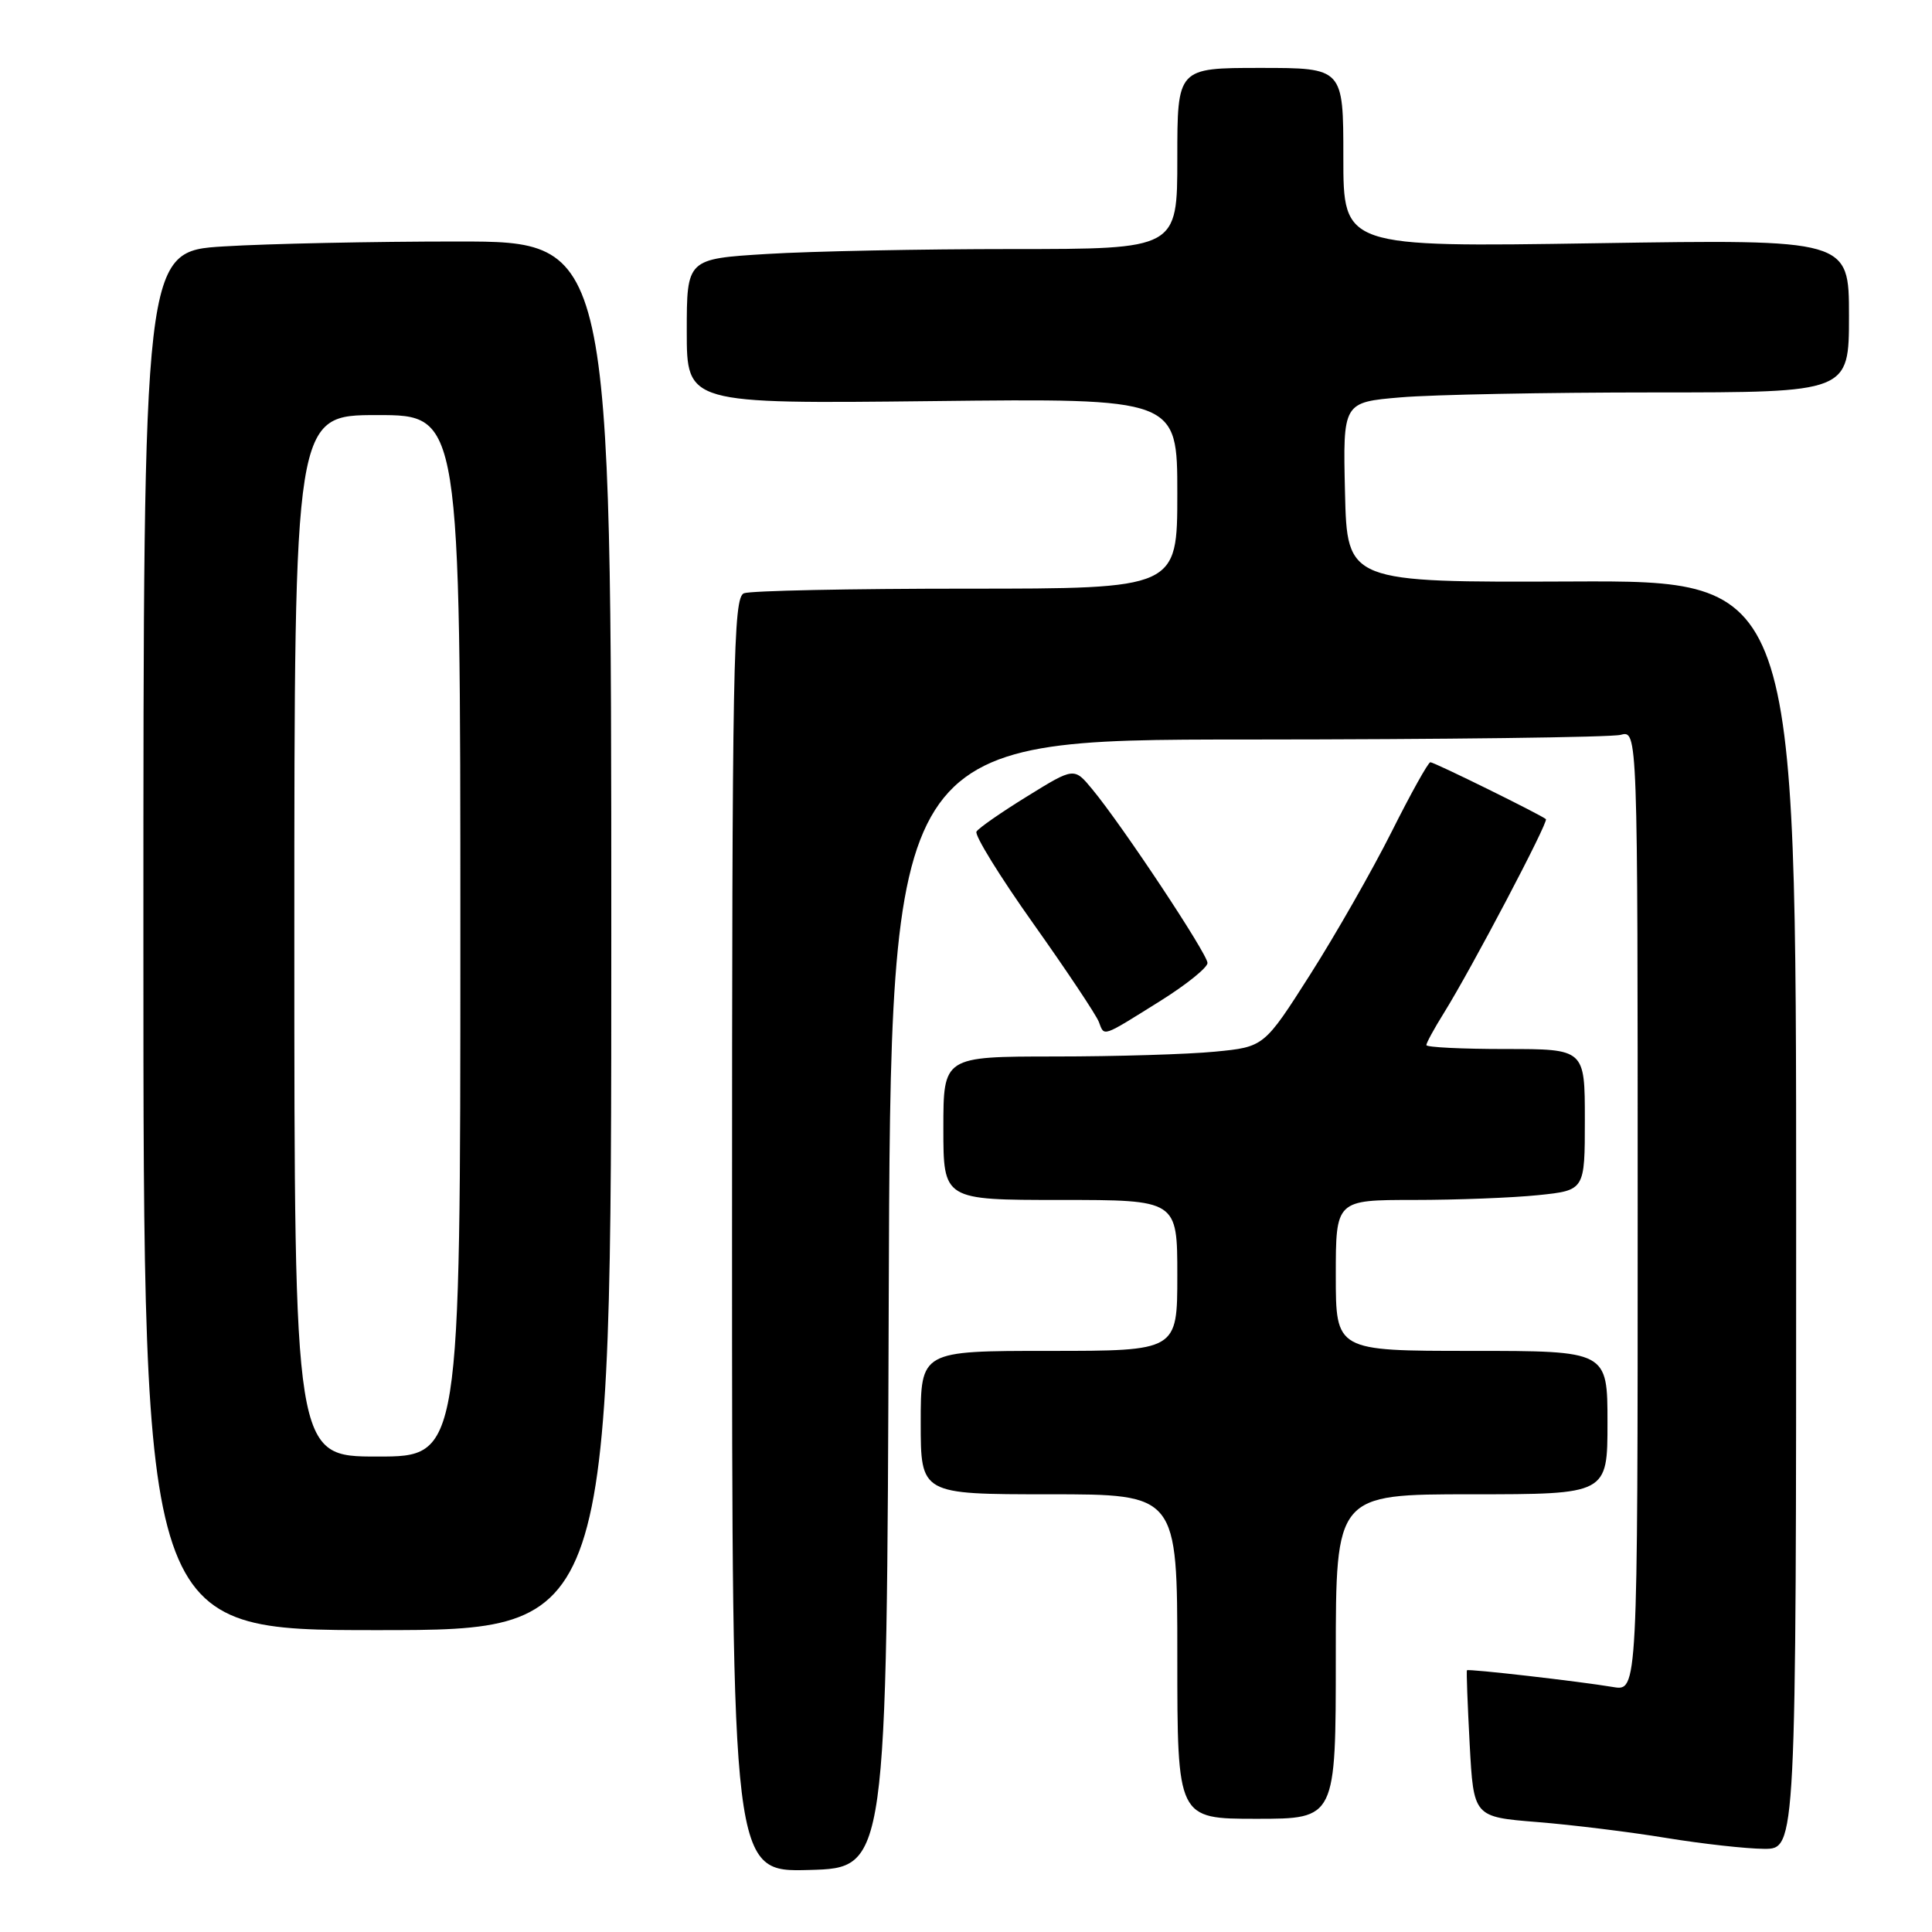 <?xml version="1.0" encoding="UTF-8" standalone="no"?>
<!DOCTYPE svg PUBLIC "-//W3C//DTD SVG 1.1//EN" "http://www.w3.org/Graphics/SVG/1.1/DTD/svg11.dtd" >
<svg xmlns="http://www.w3.org/2000/svg" xmlns:xlink="http://www.w3.org/1999/xlink" version="1.1" viewBox="0 0 256 256">
 <g >
 <path fill="currentColor"
d=" M 117.76 172.75 C 118.01 98.00 118.01 98.00 165.26 97.99 C 191.24 97.98 213.51 97.70 214.75 97.37 C 217.00 96.77 217.00 96.77 217.00 160.43 C 217.00 224.09 217.00 224.09 213.75 223.54 C 209.22 222.78 194.56 221.10 194.38 221.32 C 194.29 221.42 194.46 225.83 194.74 231.12 C 195.26 240.75 195.26 240.75 203.68 241.43 C 208.31 241.80 216.01 242.75 220.80 243.54 C 225.58 244.32 231.41 244.97 233.75 244.98 C 238.00 245.00 238.00 245.00 238.00 160.96 C 238.00 76.92 238.00 76.92 208.25 77.05 C 178.50 77.17 178.50 77.17 178.22 65.24 C 177.94 53.30 177.94 53.30 185.62 52.65 C 189.85 52.29 204.93 52.00 219.15 52.00 C 245.00 52.00 245.00 52.00 245.00 41.85 C 245.00 31.71 245.00 31.71 211.50 32.23 C 178.00 32.75 178.00 32.75 178.00 20.87 C 178.00 9.00 178.00 9.00 167.00 9.00 C 156.00 9.00 156.00 9.00 156.00 21.00 C 156.00 33.00 156.00 33.00 134.16 33.00 C 122.14 33.00 107.52 33.29 101.66 33.65 C 91.00 34.30 91.00 34.30 91.00 43.91 C 91.00 53.51 91.00 53.51 123.50 53.15 C 156.00 52.78 156.00 52.78 156.00 65.39 C 156.00 78.00 156.00 78.00 128.08 78.00 C 112.73 78.00 99.45 78.27 98.58 78.61 C 97.16 79.15 97.00 87.58 97.00 163.64 C 97.00 248.07 97.00 248.07 107.25 247.78 C 117.50 247.50 117.50 247.50 117.76 172.75 Z  M 177.00 219.50 C 177.00 198.00 177.00 198.00 195.00 198.00 C 213.00 198.00 213.00 198.00 213.00 188.50 C 213.00 179.00 213.00 179.00 195.00 179.00 C 177.00 179.00 177.00 179.00 177.00 169.00 C 177.00 159.00 177.00 159.00 187.35 159.00 C 193.05 159.00 200.47 158.71 203.85 158.36 C 210.00 157.72 210.00 157.72 210.00 148.36 C 210.00 139.00 210.00 139.00 199.50 139.00 C 193.72 139.00 189.00 138.77 189.00 138.48 C 189.00 138.19 190.04 136.28 191.32 134.23 C 194.98 128.35 205.22 108.89 204.84 108.54 C 204.21 107.98 190.06 101.00 189.53 101.00 C 189.25 101.00 186.93 105.16 184.38 110.25 C 181.82 115.34 176.98 123.83 173.62 129.11 C 167.50 138.72 167.50 138.72 161.00 139.35 C 157.43 139.70 147.86 139.99 139.75 139.99 C 125.00 140.00 125.00 140.00 125.00 149.50 C 125.00 159.00 125.00 159.00 140.50 159.00 C 156.00 159.00 156.00 159.00 156.00 169.00 C 156.00 179.00 156.00 179.00 139.00 179.00 C 122.00 179.00 122.00 179.00 122.00 188.50 C 122.00 198.00 122.00 198.00 139.00 198.00 C 156.00 198.00 156.00 198.00 156.00 219.50 C 156.00 241.00 156.00 241.00 166.50 241.00 C 177.00 241.00 177.00 241.00 177.00 219.50 Z  M 81.00 124.00 C 81.00 32.00 81.00 32.00 60.66 32.00 C 49.47 32.00 35.52 32.29 29.66 32.65 C 19.00 33.30 19.00 33.30 19.00 124.65 C 19.00 216.00 19.00 216.00 50.00 216.00 C 81.00 216.00 81.00 216.00 81.00 124.00 Z  M 153.78 132.61 C 157.20 130.47 160.00 128.21 160.00 127.60 C 160.00 126.40 148.73 109.41 144.74 104.59 C 142.33 101.67 142.33 101.67 136.12 105.51 C 132.70 107.62 129.67 109.72 129.39 110.19 C 129.10 110.65 132.48 116.13 136.91 122.37 C 141.33 128.60 145.24 134.47 145.60 135.40 C 146.36 137.38 145.89 137.54 153.78 132.61 Z  M 39.00 124.00 C 39.00 55.00 39.00 55.00 50.00 55.00 C 61.00 55.00 61.00 55.00 61.00 124.00 C 61.00 193.00 61.00 193.00 50.00 193.00 C 39.00 193.00 39.00 193.00 39.00 124.00 Z "/>
</g>
</svg>